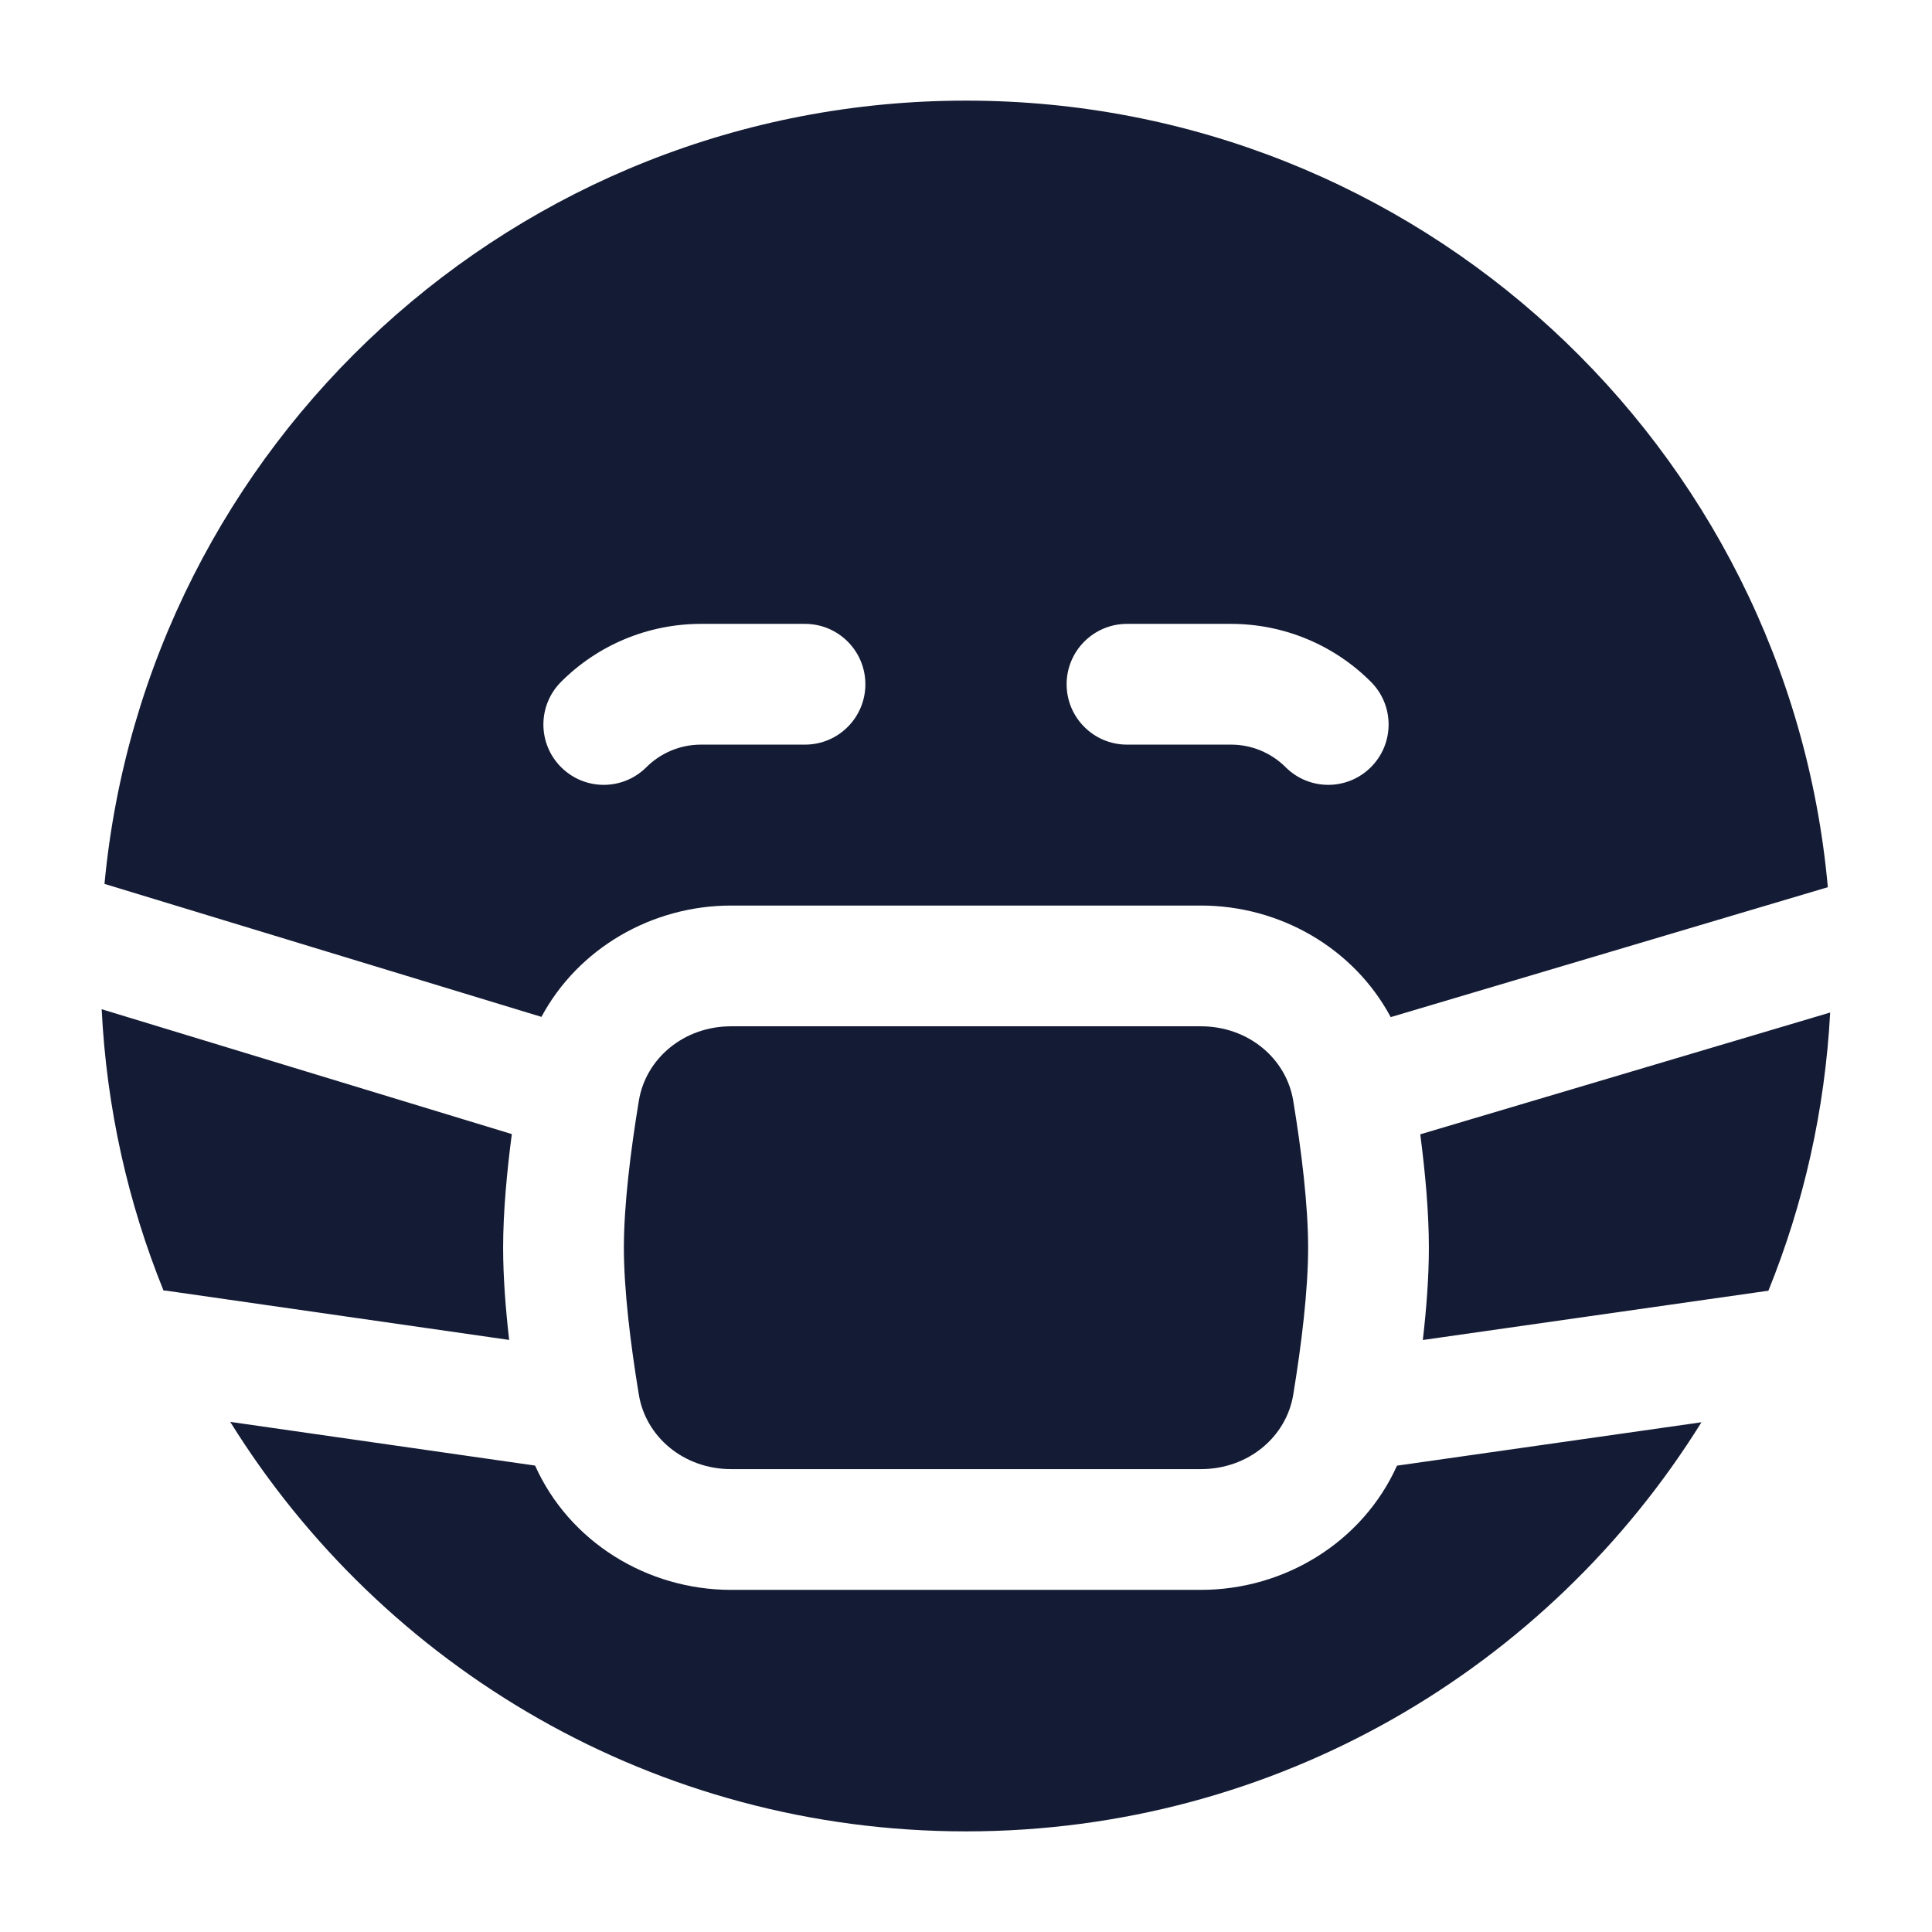 <svg width="24" height="24" viewBox="0 0 24 24" fill="none" xmlns="http://www.w3.org/2000/svg">
<path fill-rule="evenodd" clip-rule="evenodd" d="M1.298 10.98C1.812 5.521 6.407 1.25 12 1.25C17.607 1.25 22.212 5.543 22.706 11.021L17.276 12.635C16.819 11.781 15.904 11.249 14.917 11.249L9.083 11.249C8.098 11.249 7.183 11.78 6.726 12.632L1.298 10.98ZM1.263 12.537C1.324 13.768 1.591 14.944 2.031 16.031C2.054 16.032 2.076 16.034 2.098 16.038L6.325 16.645C6.28 16.254 6.25 15.858 6.25 15.499C6.25 15.059 6.296 14.563 6.358 14.088L1.263 12.537ZM2.86 17.663C4.757 20.716 8.141 22.75 12 22.75C15.857 22.75 19.239 20.719 21.136 17.668L17.354 18.207C16.929 19.152 15.963 19.75 14.917 19.75H9.083C8.037 19.75 7.071 19.152 6.647 18.206L2.86 17.663ZM21.967 16.035C22.404 14.958 22.67 13.794 22.735 12.578L17.643 14.091C17.705 14.565 17.75 15.06 17.75 15.499C17.75 15.859 17.72 16.255 17.675 16.646L21.944 16.037C21.952 16.036 21.96 16.035 21.967 16.035ZM6.97 8.47C7.43 8.009 8.055 7.75 8.707 7.75H10C10.414 7.75 10.75 8.086 10.75 8.5C10.75 8.914 10.414 9.25 10 9.25H8.707C8.453 9.25 8.21 9.351 8.03 9.53C7.737 9.823 7.263 9.823 6.97 9.53C6.677 9.237 6.677 8.763 6.97 8.47ZM13.25 8.5C13.25 8.086 13.586 7.75 14 7.75H15.293C15.945 7.75 16.57 8.009 17.03 8.47C17.323 8.763 17.323 9.237 17.03 9.53C16.737 9.823 16.263 9.823 15.97 9.53C15.79 9.351 15.547 9.25 15.293 9.25H14C13.586 9.25 13.25 8.914 13.25 8.5ZM7.936 13.674C8.022 13.149 8.494 12.749 9.083 12.749L14.917 12.749C15.507 12.749 15.979 13.149 16.065 13.674C16.168 14.298 16.25 14.973 16.25 15.499C16.25 16.026 16.168 16.701 16.065 17.325C15.979 17.85 15.507 18.25 14.917 18.25H9.083C8.494 18.25 8.022 17.85 7.936 17.325C7.833 16.701 7.75 16.026 7.75 15.499C7.75 14.973 7.833 14.298 7.936 13.674Z" fill="#141B34"/>
</svg>
